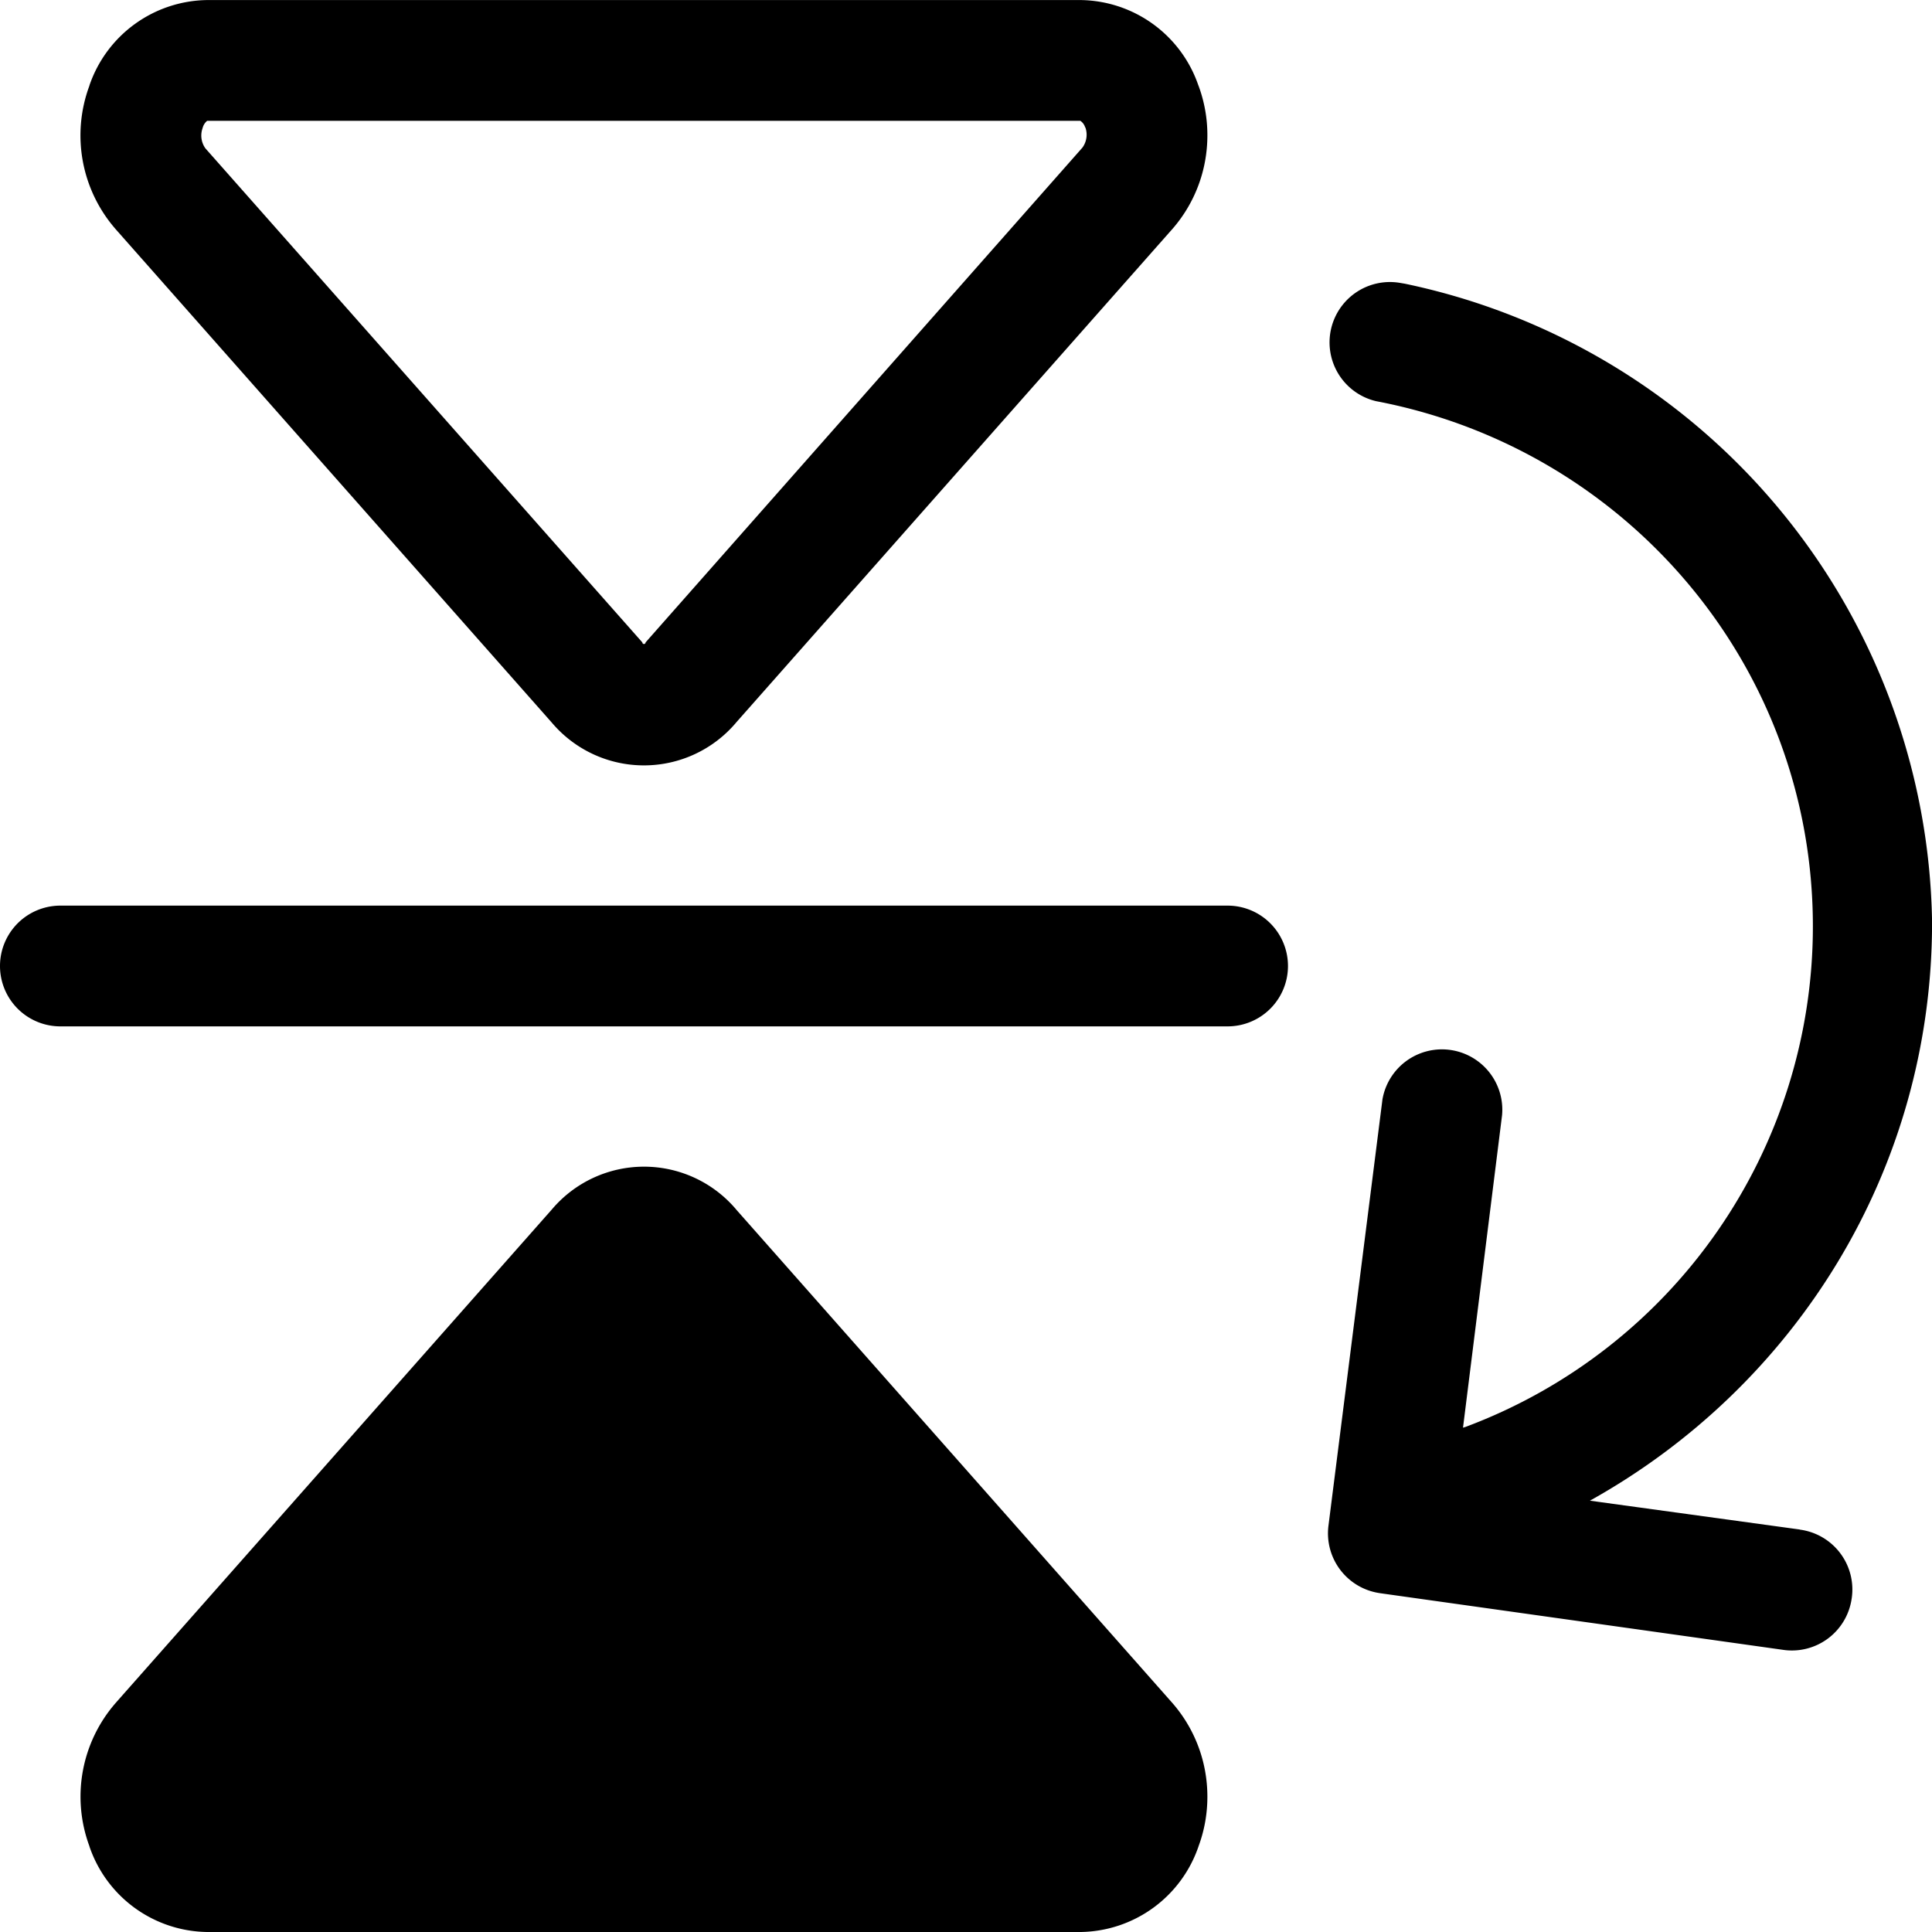 <svg xmlns="http://www.w3.org/2000/svg" width="32" height="32"><path d="M19.853 30.577A2.094 2.094 0 0 1 17.901 32H3.43a2.09 2.09 0 0 1-1.946-1.409l-.004-.015a2.359 2.359 0 0 1 .43-2.363l-.003.003 7.233-8.183a1.998 1.998 0 0 1 3.051-.003l.002.003 7.233 8.183c.356.412.572.952.572 1.543 0 .293-.053.574-.151.833l.005-.016zM21.333 16a1 1 0 0 0-1-1H1a1 1 0 0 0 0 2h19.333a1 1 0 0 0 1-1zm-9.14-4.033l7.233-8.183c.356-.412.572-.952.572-1.543a2.35 2.35 0 0 0-.151-.833l.005.016A2.09 2.09 0 0 0 17.904.001H3.432A2.09 2.09 0 0 0 1.483 1.41l-.004.015a2.359 2.359 0 0 0 .43 2.363l-.003-.003 7.233 8.183a1.998 1.998 0 0 0 3.051.003l.002-.003zm-1.526-1.3zm7.31-8.557a.363.363 0 0 1-.048.334l.001-.001-7.237 8.197c0 .015-.012.027-.027.027s-.027-.012-.027-.027L3.402 2.457a.364.364 0 0 1-.046-.336l-.001.003a.229.229 0 0 1 .076-.123h14.463a.205.205 0 0 1 .08.109v.001zm11.83 23.223l-3.473-.477c3.403-1.896 5.667-5.472 5.667-9.577v-.02.001a10.977 10.977 0 0 0-8.732-10.561l-.071-.012a1 1 0 0 0-.4 1.959l.007.001c4.138.794 7.222 4.385 7.222 8.696a8.85 8.85 0 0 1-5.734 8.284l-.061.02.647-5.177a1 1 0 0 0-1.983-.25v.004l-.893 7.05a1.001 1.001 0 0 0 .848 1.113l.005.001 6.667.937a1 1 0 0 0 1.146-.845l.001-.005a1 1 0 0 0-.855-1.139l-.005-.001z"/></svg>